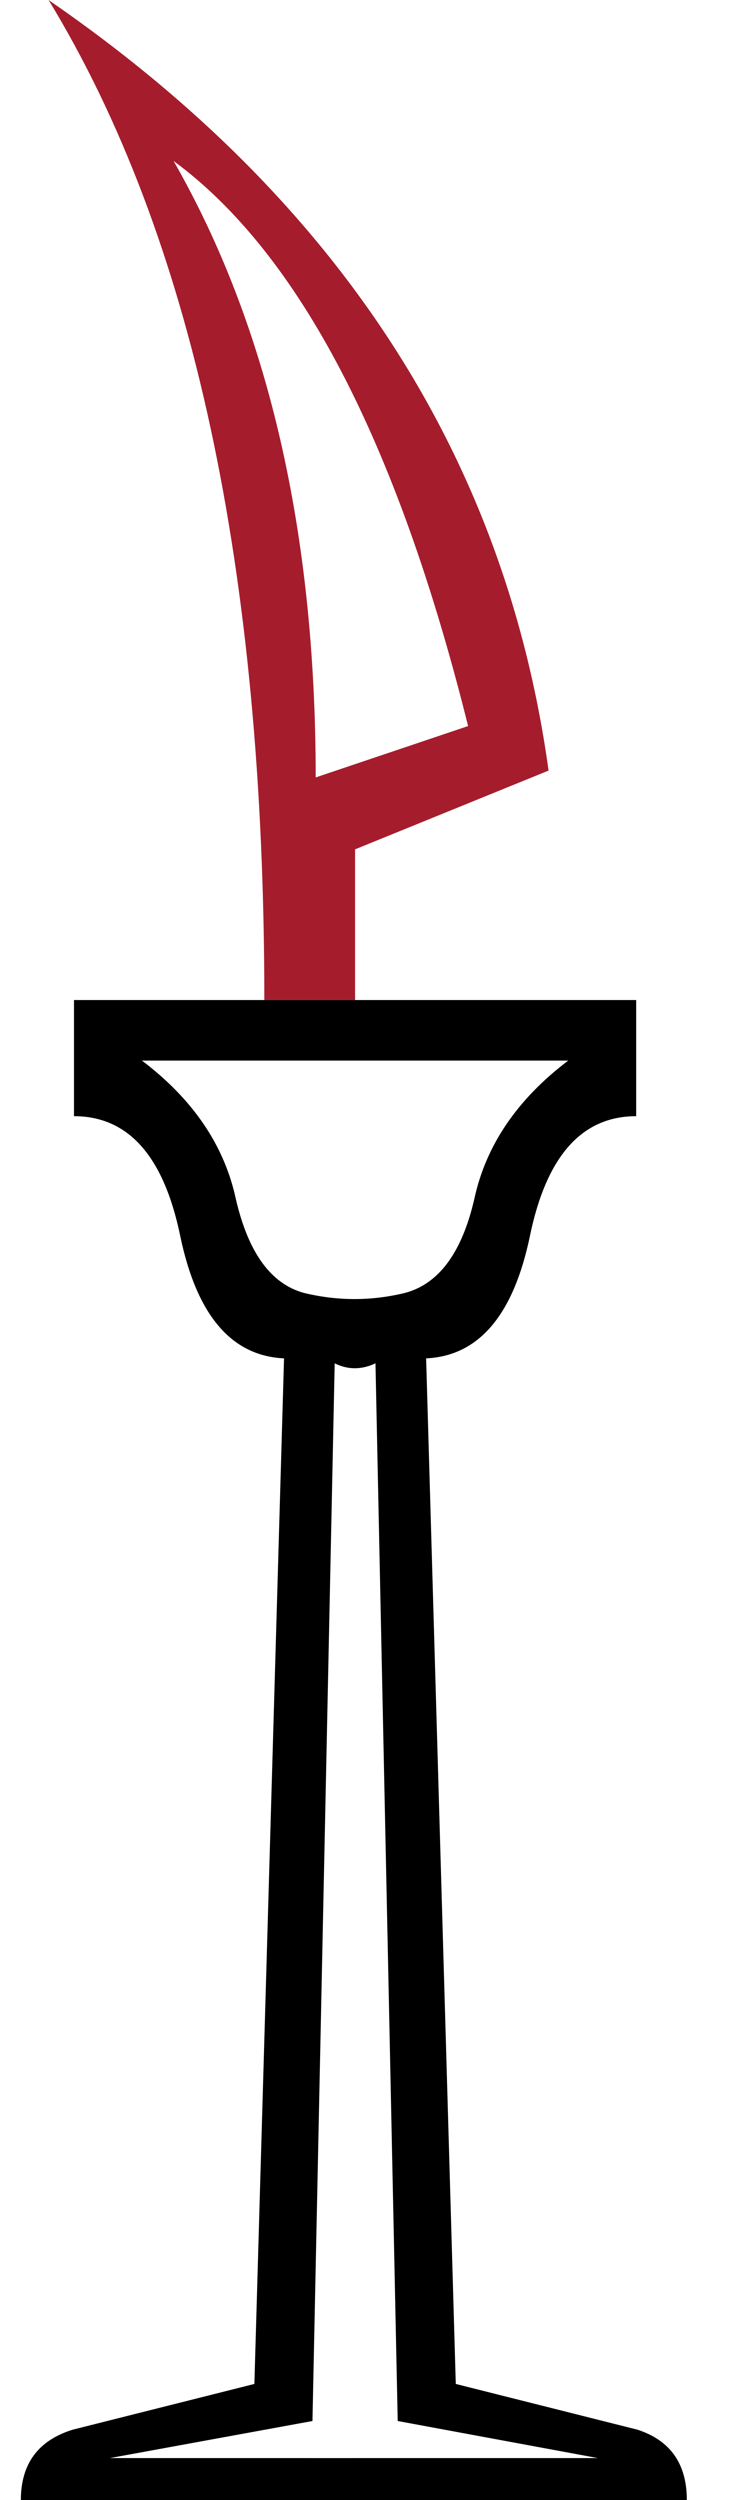 <?xml version="1.0" encoding="UTF-8" standalone="no"?>
<svg
   width="300"
   height="1000"
   version="1.1"
   id="svg1"
   sodipodi:docname="14234.svg"
   inkscape:version="1.4.2 (f4327f4, 2025-05-13)"
   xmlns:inkscape="http://www.inkscape.org/namespaces/inkscape"
   xmlns:sodipodi="http://sodipodi.sourceforge.net/DTD/sodipodi-0.dtd"
   xmlns="http://www.w3.org/2000/svg"
   xmlns:svg="http://www.w3.org/2000/svg">
  <defs
     id="defs1" />
  <sodipodi:namedview
     id="namedview1"
     pagecolor="#ffffff"
     bordercolor="#666666"
     borderopacity="1.0"
     inkscape:showpageshadow="2"
     inkscape:pageopacity="0.0"
     inkscape:pagecheckerboard="0"
     inkscape:deskcolor="#d1d1d1"
     inkscape:zoom="1.0677312"
     inkscape:cx="214.00516"
     inkscape:cy="372.2847"
     inkscape:window-width="1680"
     inkscape:window-height="998"
     inkscape:window-x="-8"
     inkscape:window-y="-8"
     inkscape:window-maximized="1"
     inkscape:current-layer="svg1"
     showguides="true">
    <sodipodi:guide
       position="0,600"
       orientation="0,1"
       id="guide1"
       inkscape:locked="false"
       inkscape:label=""
       inkscape:color="rgb(0,134,229)" />
  </sodipodi:namedview>
  <path
     style="fill:#a51d2d;stroke:none;stroke-width:1.237"
     d="M 105.732,400 C 105.732,227.854 76.964,94.521 19.43,0 135.412,79.909 202.079,182.648 219.43,308.219 l -77.397,31.507 V 400 Z m 20.548,-89.041 60.959,-20.548 C 158.928,176.712 119.658,101.37 69.43,64.384 107.33,130.594 126.279,212.785 126.279,310.959 Z"
     id="path2"
     sodipodi:nodetypes="cccccccccc" />
  <path
     style="fill:#000000;stroke:none;stroke-width:0.893"
     d="M 227.288,424.217 H 56.778 c 20.428,15.486 32.949,33.937 37.562,55.354 4.942,21.417 14.003,33.937 27.183,37.562 13.509,3.295 27.018,3.295 40.527,0 13.509,-3.624 22.735,-16.145 27.677,-37.562 4.613,-21.417 17.133,-39.868 37.562,-55.354 z M 29.595,400 H 254.471 v 46.458 c -21.746,0 -35.914,15.98 -42.504,47.941 -6.59,31.631 -20.428,47.941 -41.516,48.929 l 11.862,410.214 72.652,18.287 c 13.18,4.283 19.769,13.674 19.769,28.171 H 141.786 v -16.804 h 97.364 l -80.066,-14.827 -8.896,-423.064 c -5.601,2.636 -11.038,2.636 -16.31,0 l -8.896,423.064 -81.054,14.827 H 141.786 V 1000 H 8.343 c 0,-14.498 6.919,-23.888 20.758,-28.171 L 101.753,953.542 113.614,543.328 C 92.527,542.339 78.689,526.03 72.099,494.399 65.509,462.438 51.341,446.458 29.595,446.458 Z"
     id="path1"
     sodipodi:nodetypes="cccccccccccccccccccccccccccccccc" />
</svg>
